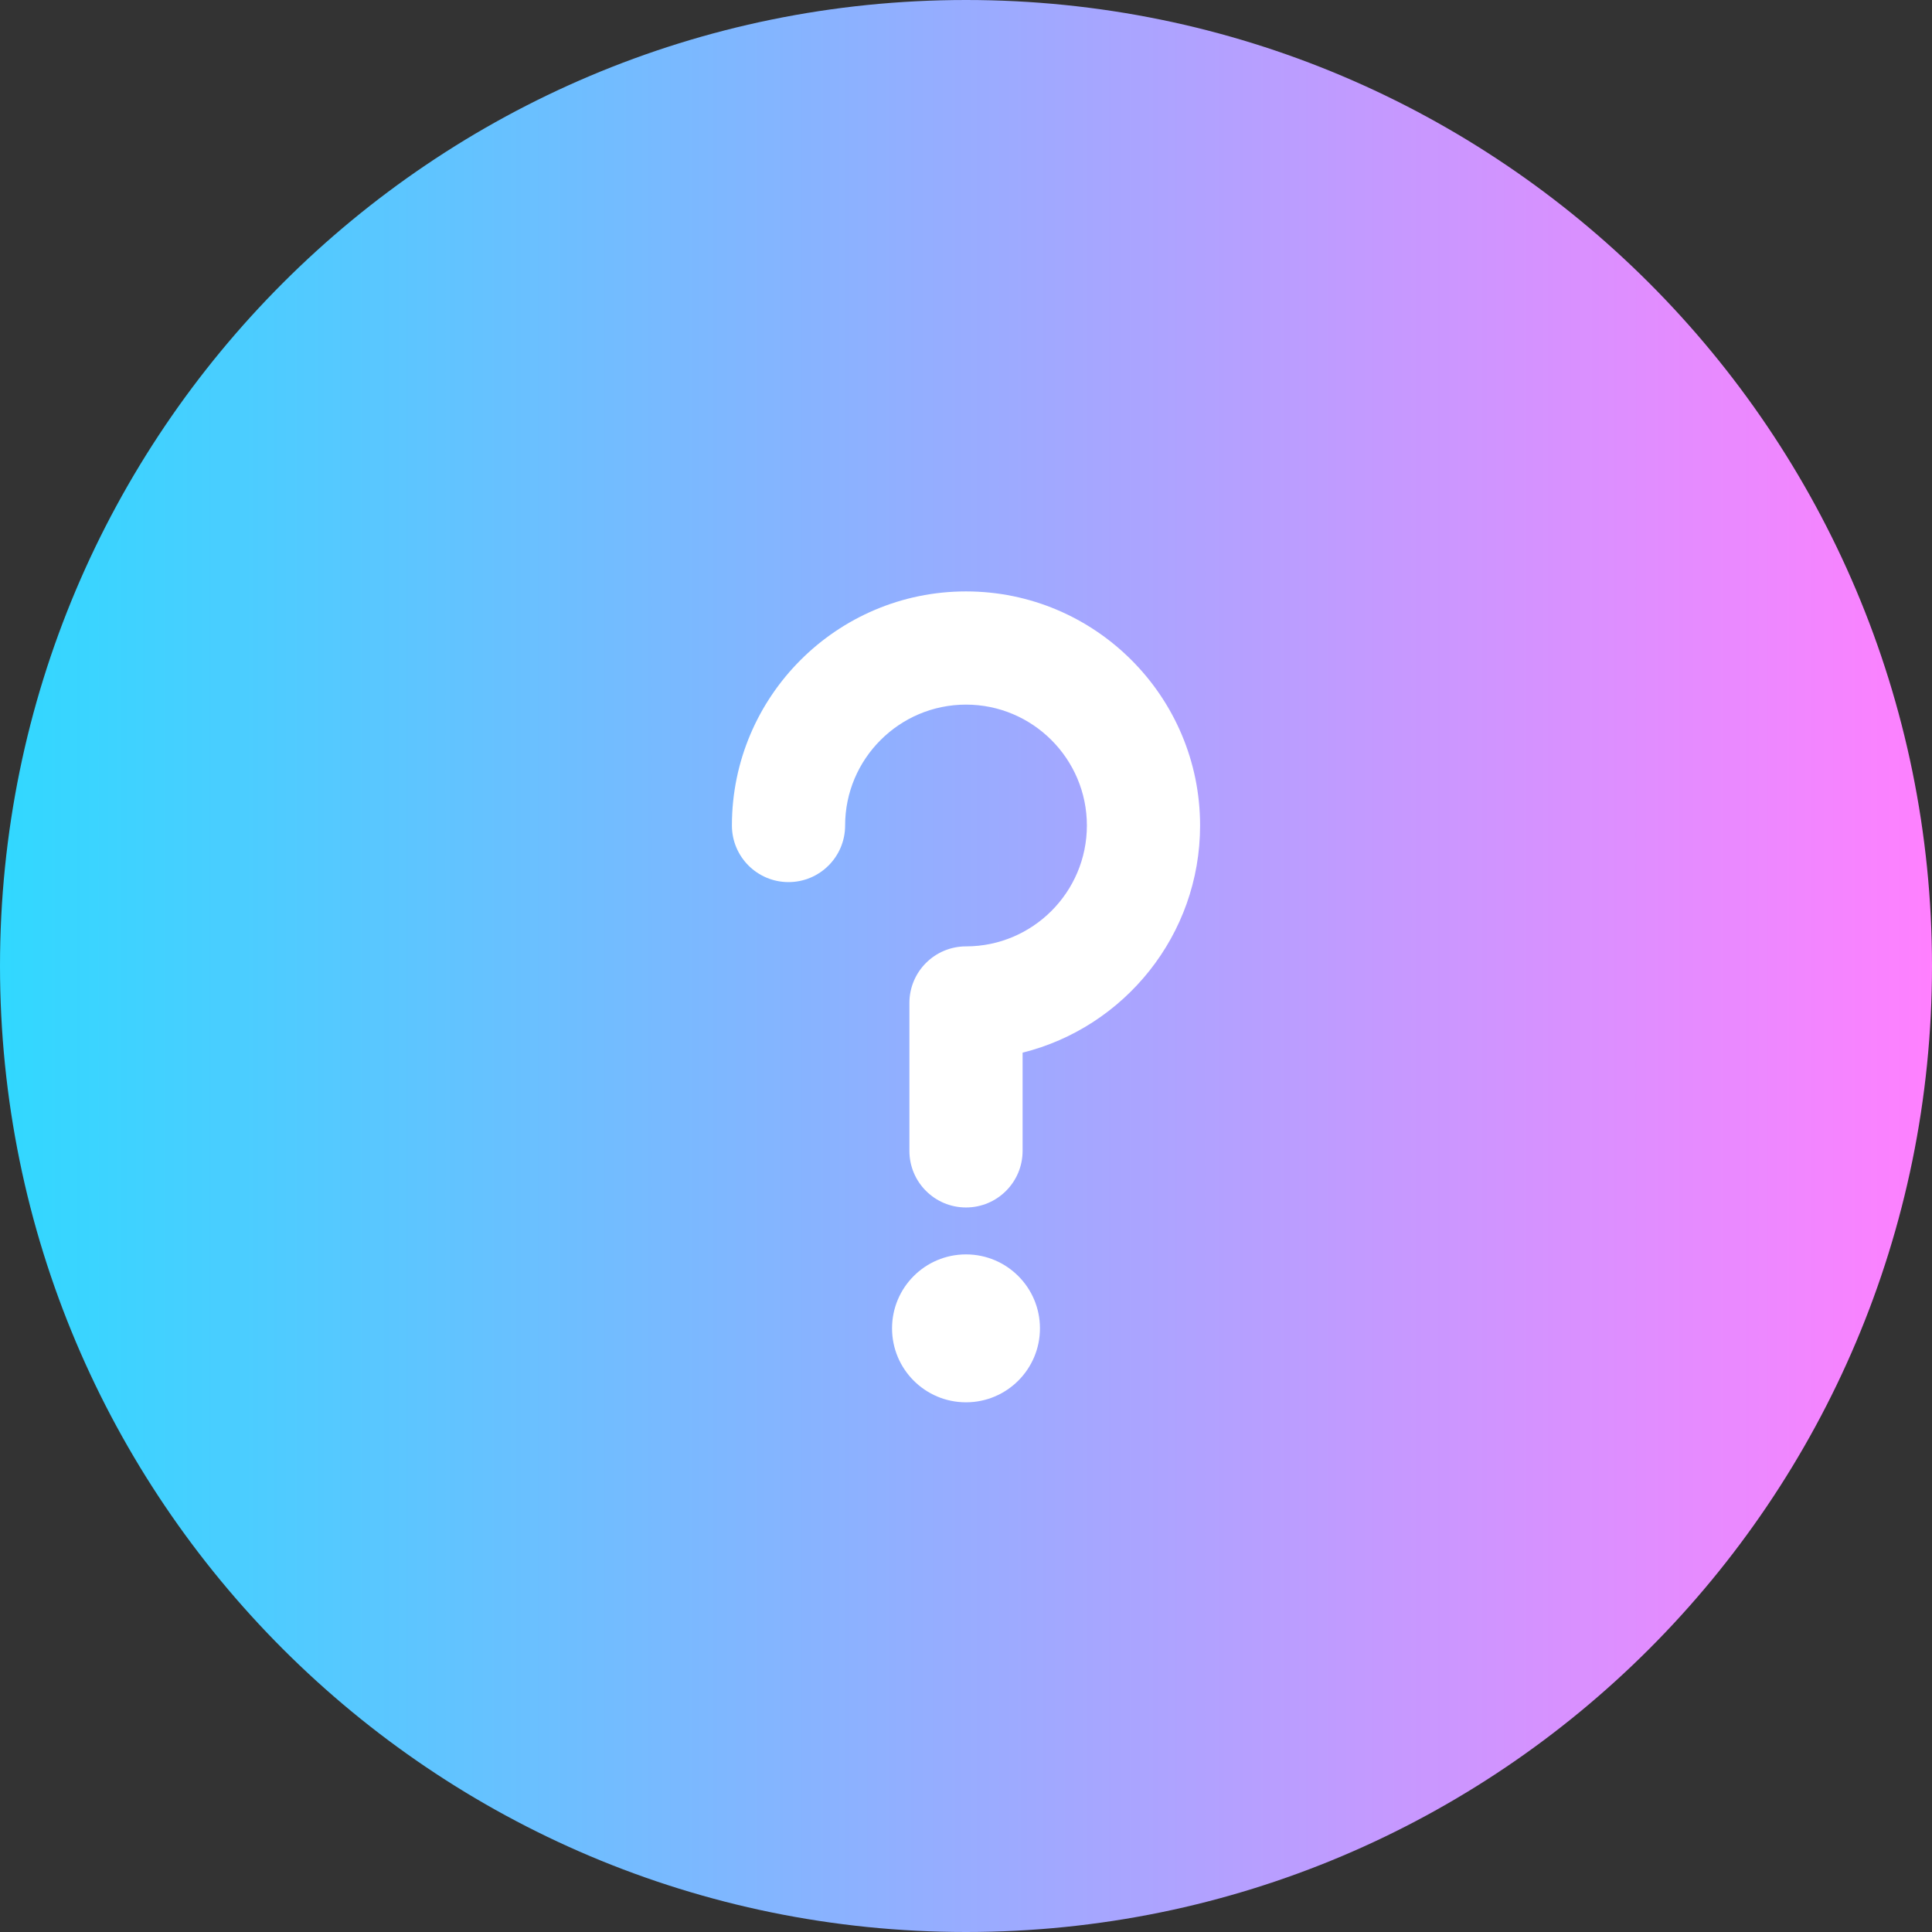 <svg viewBox="0 0 512 512" xmlns="http://www.w3.org/2000/svg" xmlns:xlink="http://www.w3.org/1999/xlink"><rect x="0" y="0" width="512" height="512" fill="#333333" stroke="none"/><linearGradient id="a" gradientTransform="matrix(1 0 0 -1 0 -15338)" gradientUnits="userSpaceOnUse" x1="0" x2="512" y1="-15594" y2="-15594"><stop offset="0" stop-color="#31d8ff"/><stop offset="1" stop-color="#ff80ff"/></linearGradient><path d="m512 256c0 141.387-114.613 256-256 256s-256-114.613-256-256 114.613-256 256-256 256 114.613 256 256zm0 0" fill="url(#a)"/><g fill="#fff"><path d="m256 319.992c-8.285 0-15-6.715-15-15v-39.191c0-8.285 6.715-15 15-15 17.664 0 32.035-14.371 32.035-32.035s-14.371-32.035-32.035-32.035-32.035 14.371-32.035 32.035c0 8.285-6.715 15-15 15-8.281 0-15-6.715-15-15 0-34.207 27.828-62.035 62.035-62.035s62.035 27.828 62.035 62.035c0 29.035-20.055 53.473-47.035 60.199v26.027c0 8.285-6.715 15-15 15zm0 0"/><path d="m275.598 352.027c0 10.824-8.773 19.598-19.598 19.598s-19.598-8.773-19.598-19.598c0-10.824 8.773-19.598 19.598-19.598s19.598 8.773 19.598 19.598zm0 0"/></g></svg>